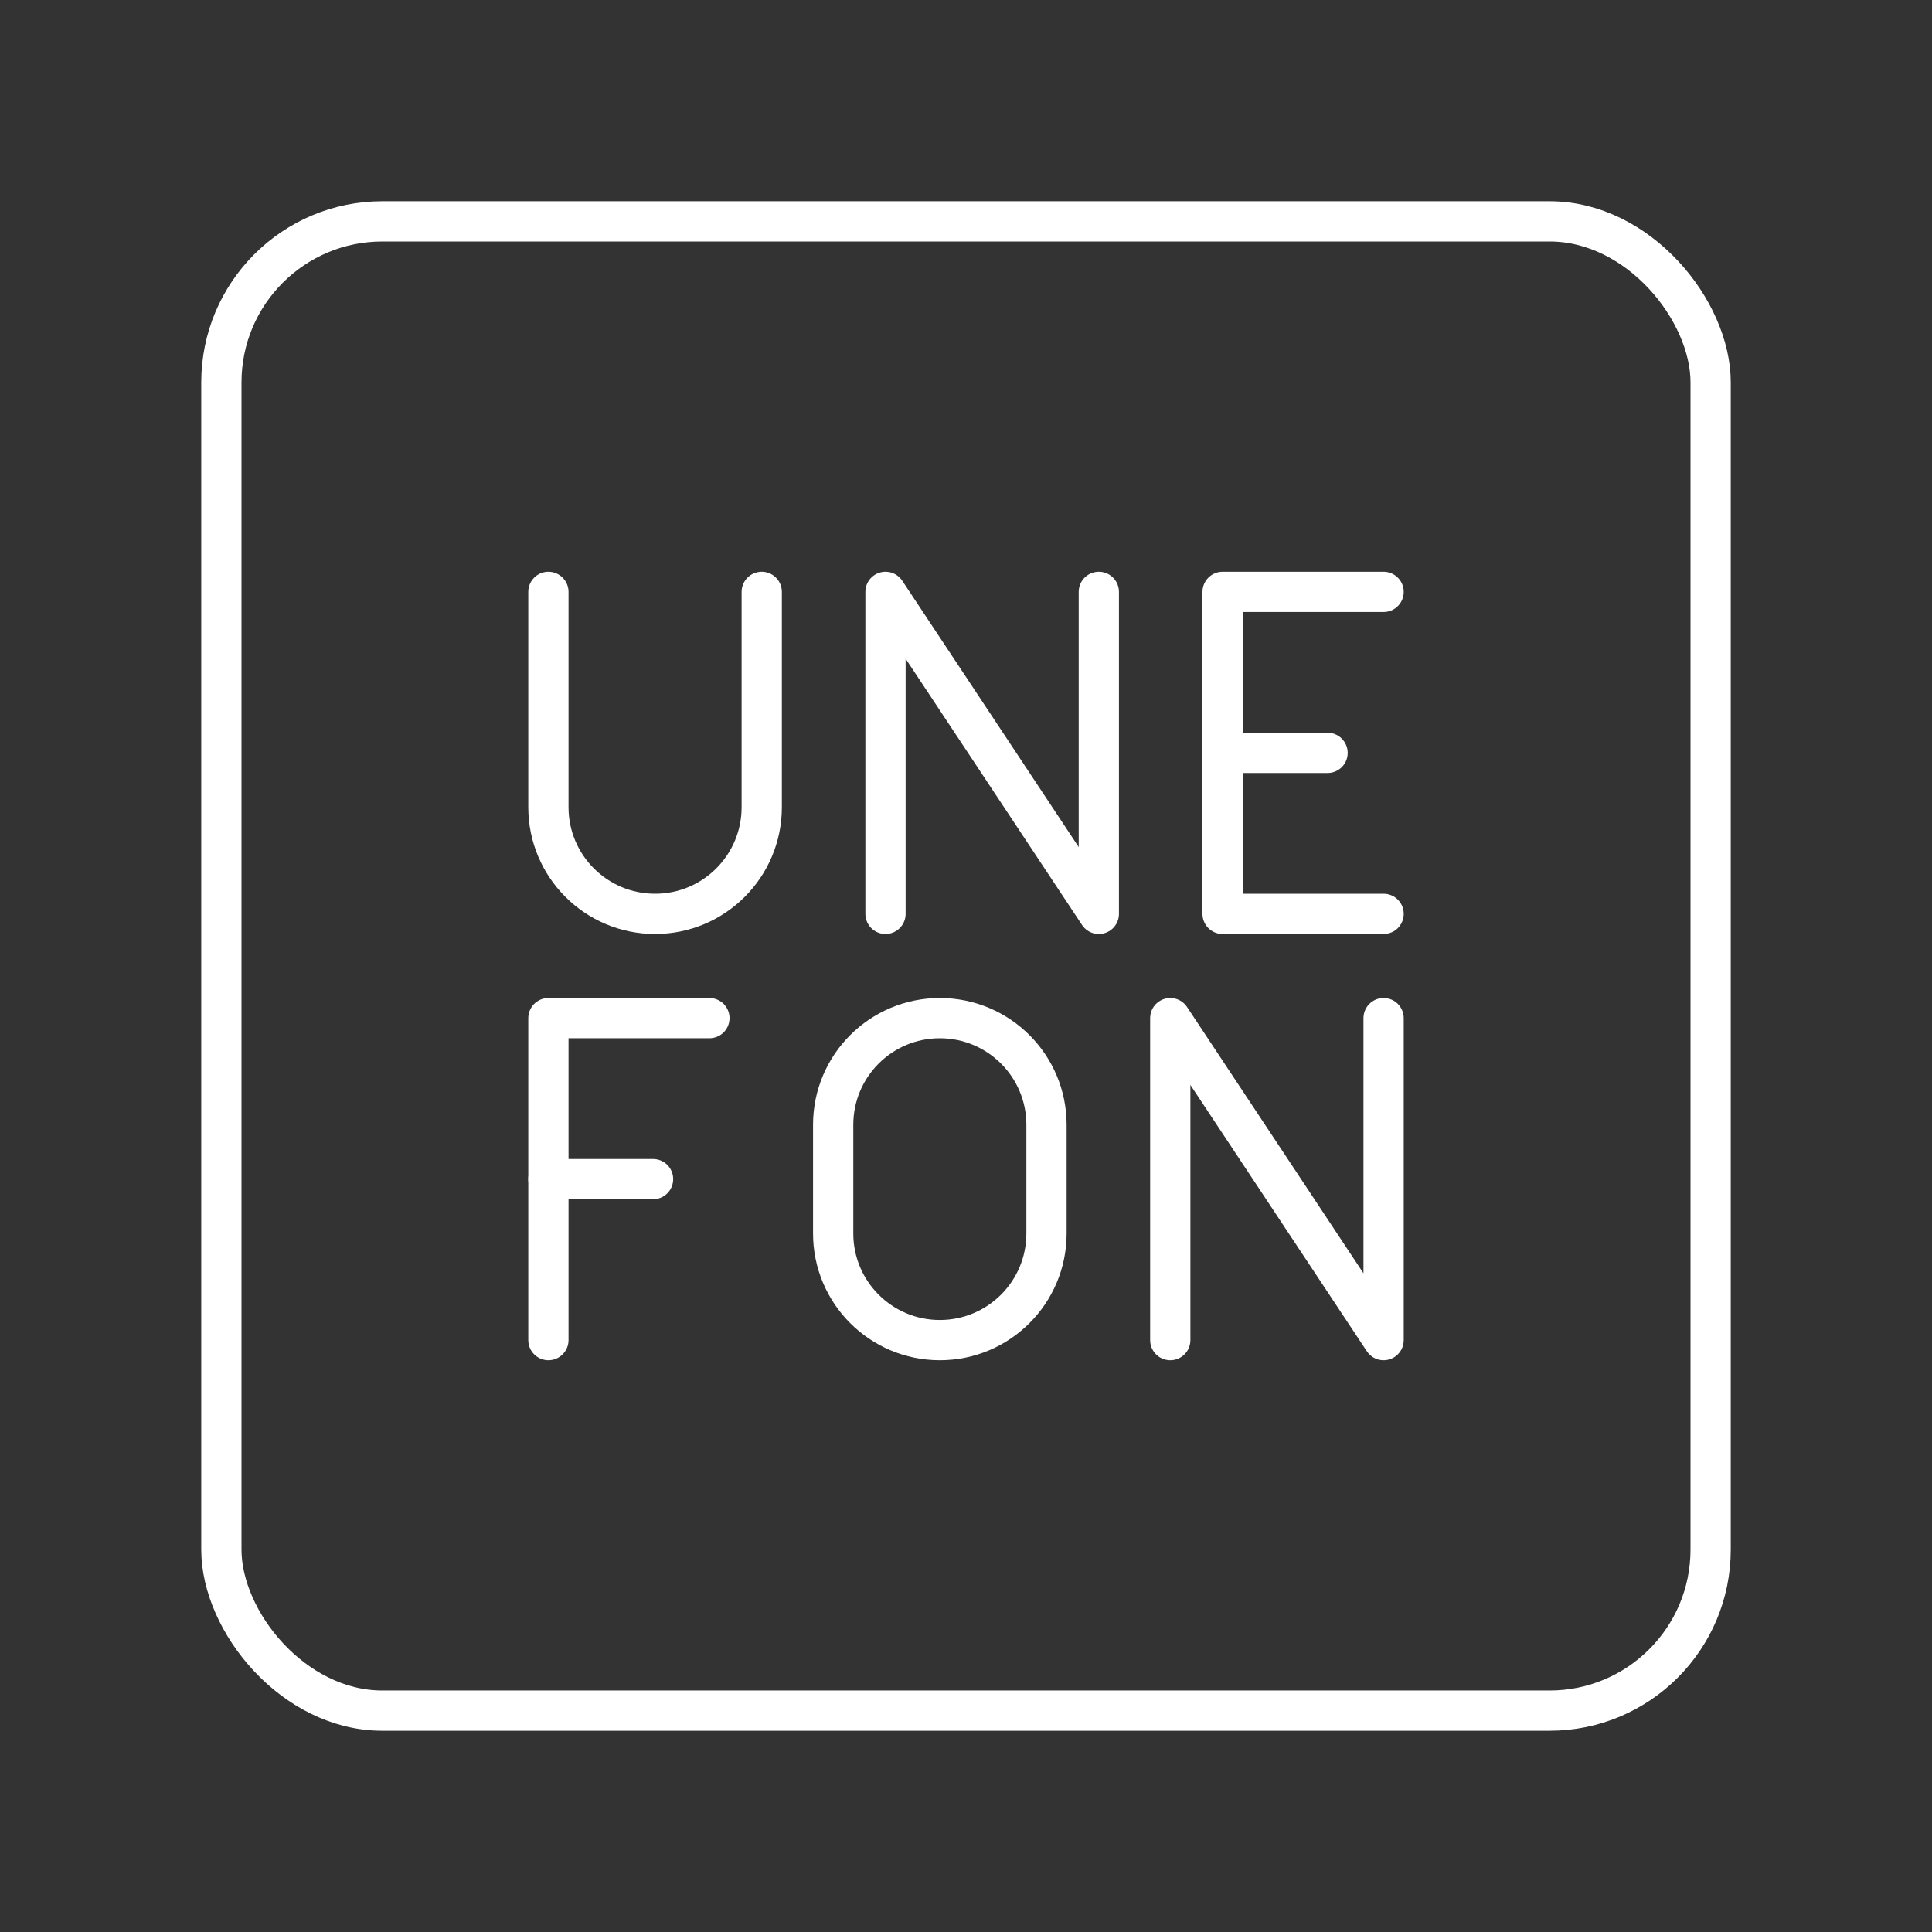 <?xml version="1.0" encoding="UTF-8"?><svg id="a" xmlns="http://www.w3.org/2000/svg" viewBox="0 0 48 48"><rect x="0" y="0" width="48" height="48" fill="#333333" stroke="none"/><defs><style>.b{fill:none;stroke:#fff;stroke-linecap:round;stroke-linejoin:round;}</style></defs><rect class="b" x="5.5" y="5.5" width="37" height="37" rx="4" ry="4"/><path class="b" d="M22,22.705v-8l5.3,8v-8"/><path class="b" d="M29.075,33.295v-8l5.3,8v-8"/><path class="b" d="M13.625,14.705v5.35c0,1.464,1.186,2.65,2.65,2.65s2.65-1.186,2.65-2.65v-5.35"/><line class="b" x1="30.375" y1="18.705" x2="32.983" y2="18.705"/><path class="b" d="M34.375,22.705h-4v-8h4"/><line class="b" x1="13.625" y1="29.295" x2="16.225" y2="29.295"/><path class="b" d="M13.625,33.295v-8h4"/><path class="b" d="M23.35,25.295h0c1.464,0,2.65,1.186,2.65,2.65v2.7c0,1.464-1.186,2.65-2.65,2.65h0c-1.464,0-2.65-1.186-2.65-2.65v-2.7c0-1.464,1.186-2.65,2.65-2.65Z"/></svg>
